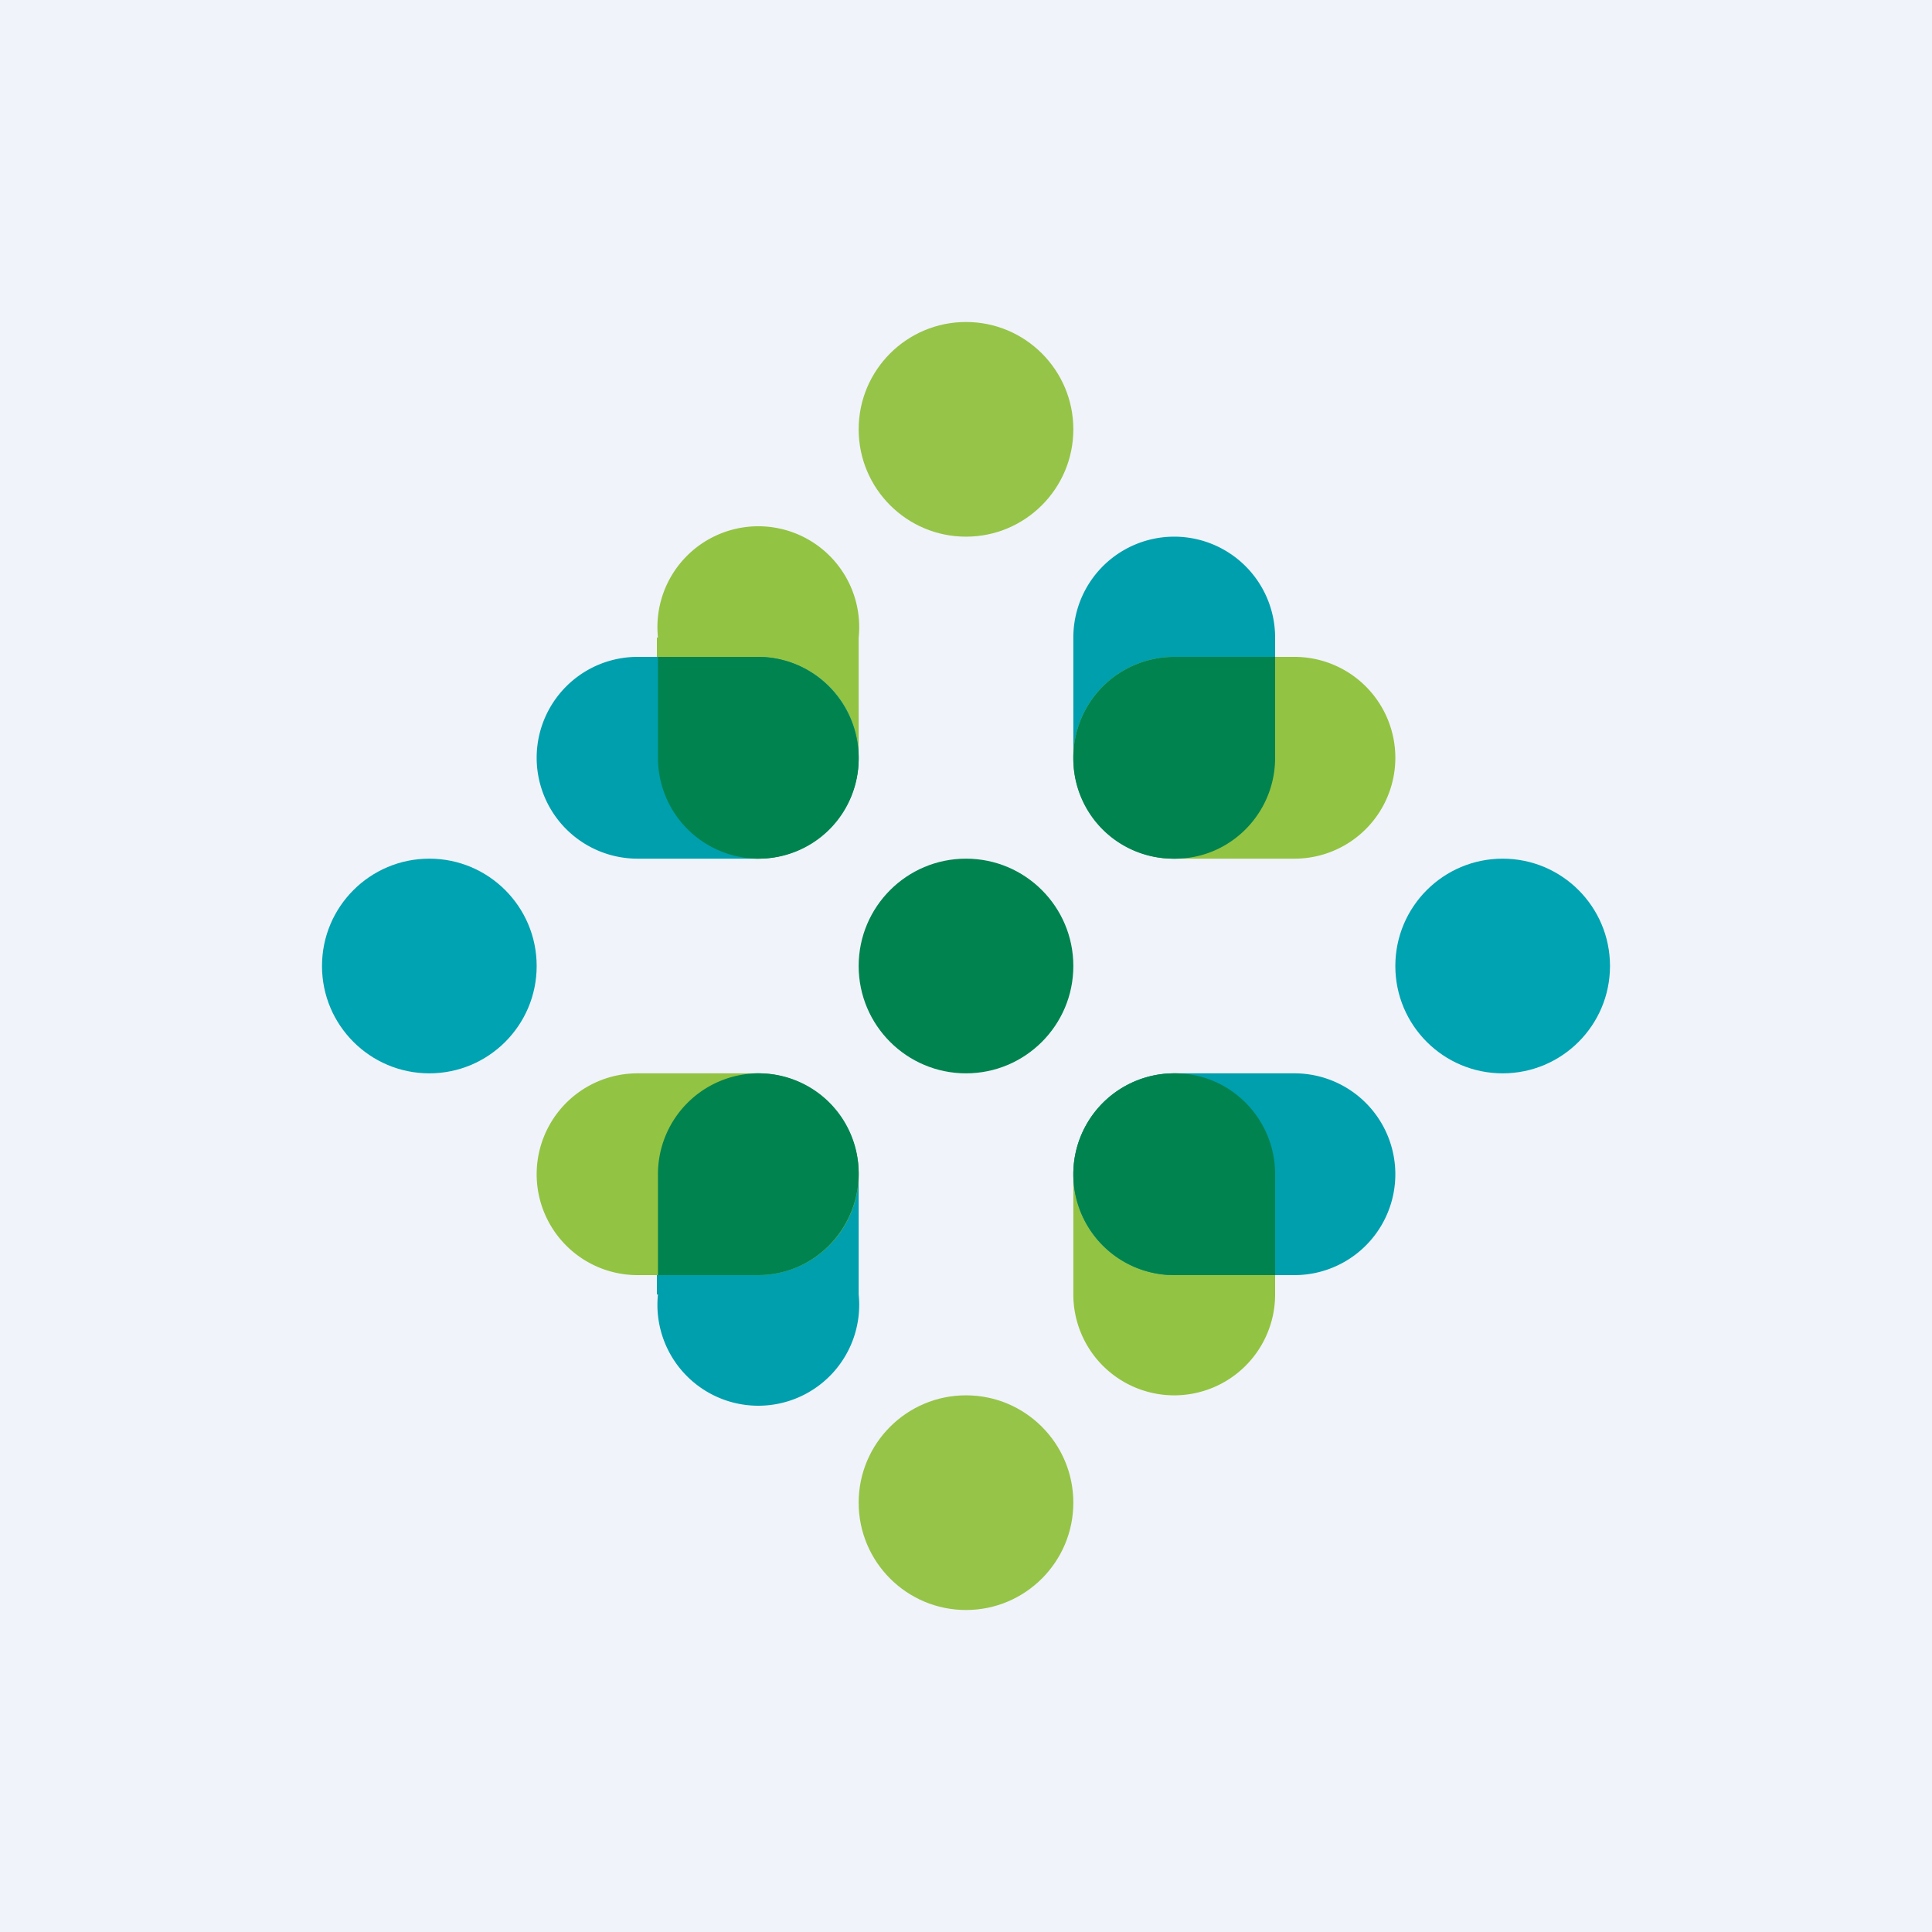 <!-- by TradingView --><svg width="18" height="18" viewBox="0 0 18 18" xmlns="http://www.w3.org/2000/svg"><path fill="#F0F3FA" d="M0 0h18v18H0z"/><circle cx="4" cy="9" r="1" fill="#00A3B1"/><circle cx="14" cy="9" r="1" fill="#00A3B1"/><circle cx="9" cy="9" r="1" fill="#00834F"/><circle cx="9" cy="14" r="1" fill="#96C448"/><circle cx="9" cy="4" r="1" fill="#96C448"/><path d="M6.13 5.94a.94.94 0 1 1 1.87 0v1.12a.94.94 0 1 1-1.88 0V5.94Z" fill="#93C342"/><path d="M5.94 8a.94.94 0 1 1 0-1.88h1.12a.94.94 0 1 1 0 1.88H5.94Z" fill="#009FAE"/><path d="M7.05 8a.94.94 0 0 1-.92-.94v-.94h.93c.52 0 .93.42.94.93v.01a.93.93 0 0 1-.94.94Z" fill="#00834F"/><path d="M11.88 5.94a.94.94 0 1 0-1.88 0v1.12a.94.94 0 1 0 1.88 0V5.94Z" fill="#009FAE"/><path d="M12.06 8a.94.94 0 1 0 0-1.88h-1.12a.94.94 0 1 0 0 1.88h1.12Z" fill="#93C342"/><path d="M10.95 8c.51 0 .93-.42.93-.94v-.94h-.94a.94.94 0 0 0-.94.93v.01a.93.93 0 0 0 .94.94Z" fill="#00834F"/><path d="M11.88 12.06a.94.94 0 1 1-1.88 0v-1.12a.94.94 0 1 1 1.88 0v1.12Z" fill="#93C342"/><path d="M12.06 10a.94.94 0 0 1 0 1.88h-1.12a.94.94 0 1 1 0-1.88h1.12Z" fill="#009FAE"/><path d="M10.95 10c.51 0 .93.42.93.94v.94h-.94a.94.94 0 0 1-.94-.93v-.01a.94.94 0 0 1 .94-.94Z" fill="#00834F"/><path d="M6.13 12.06a.94.94 0 1 0 1.87 0v-1.12a.94.94 0 1 0-1.88 0v1.12Z" fill="#009FAE"/><path d="M5.94 10a.94.94 0 1 0 0 1.88h1.12a.94.94 0 0 0 0-1.88H5.94Z" fill="#93C342"/><path d="M7.05 10a.94.94 0 0 0-.92.94v.94h.93c.52 0 .93-.42.94-.93v-.01a.93.93 0 0 0-.94-.94Z" fill="#00834F"/></svg>